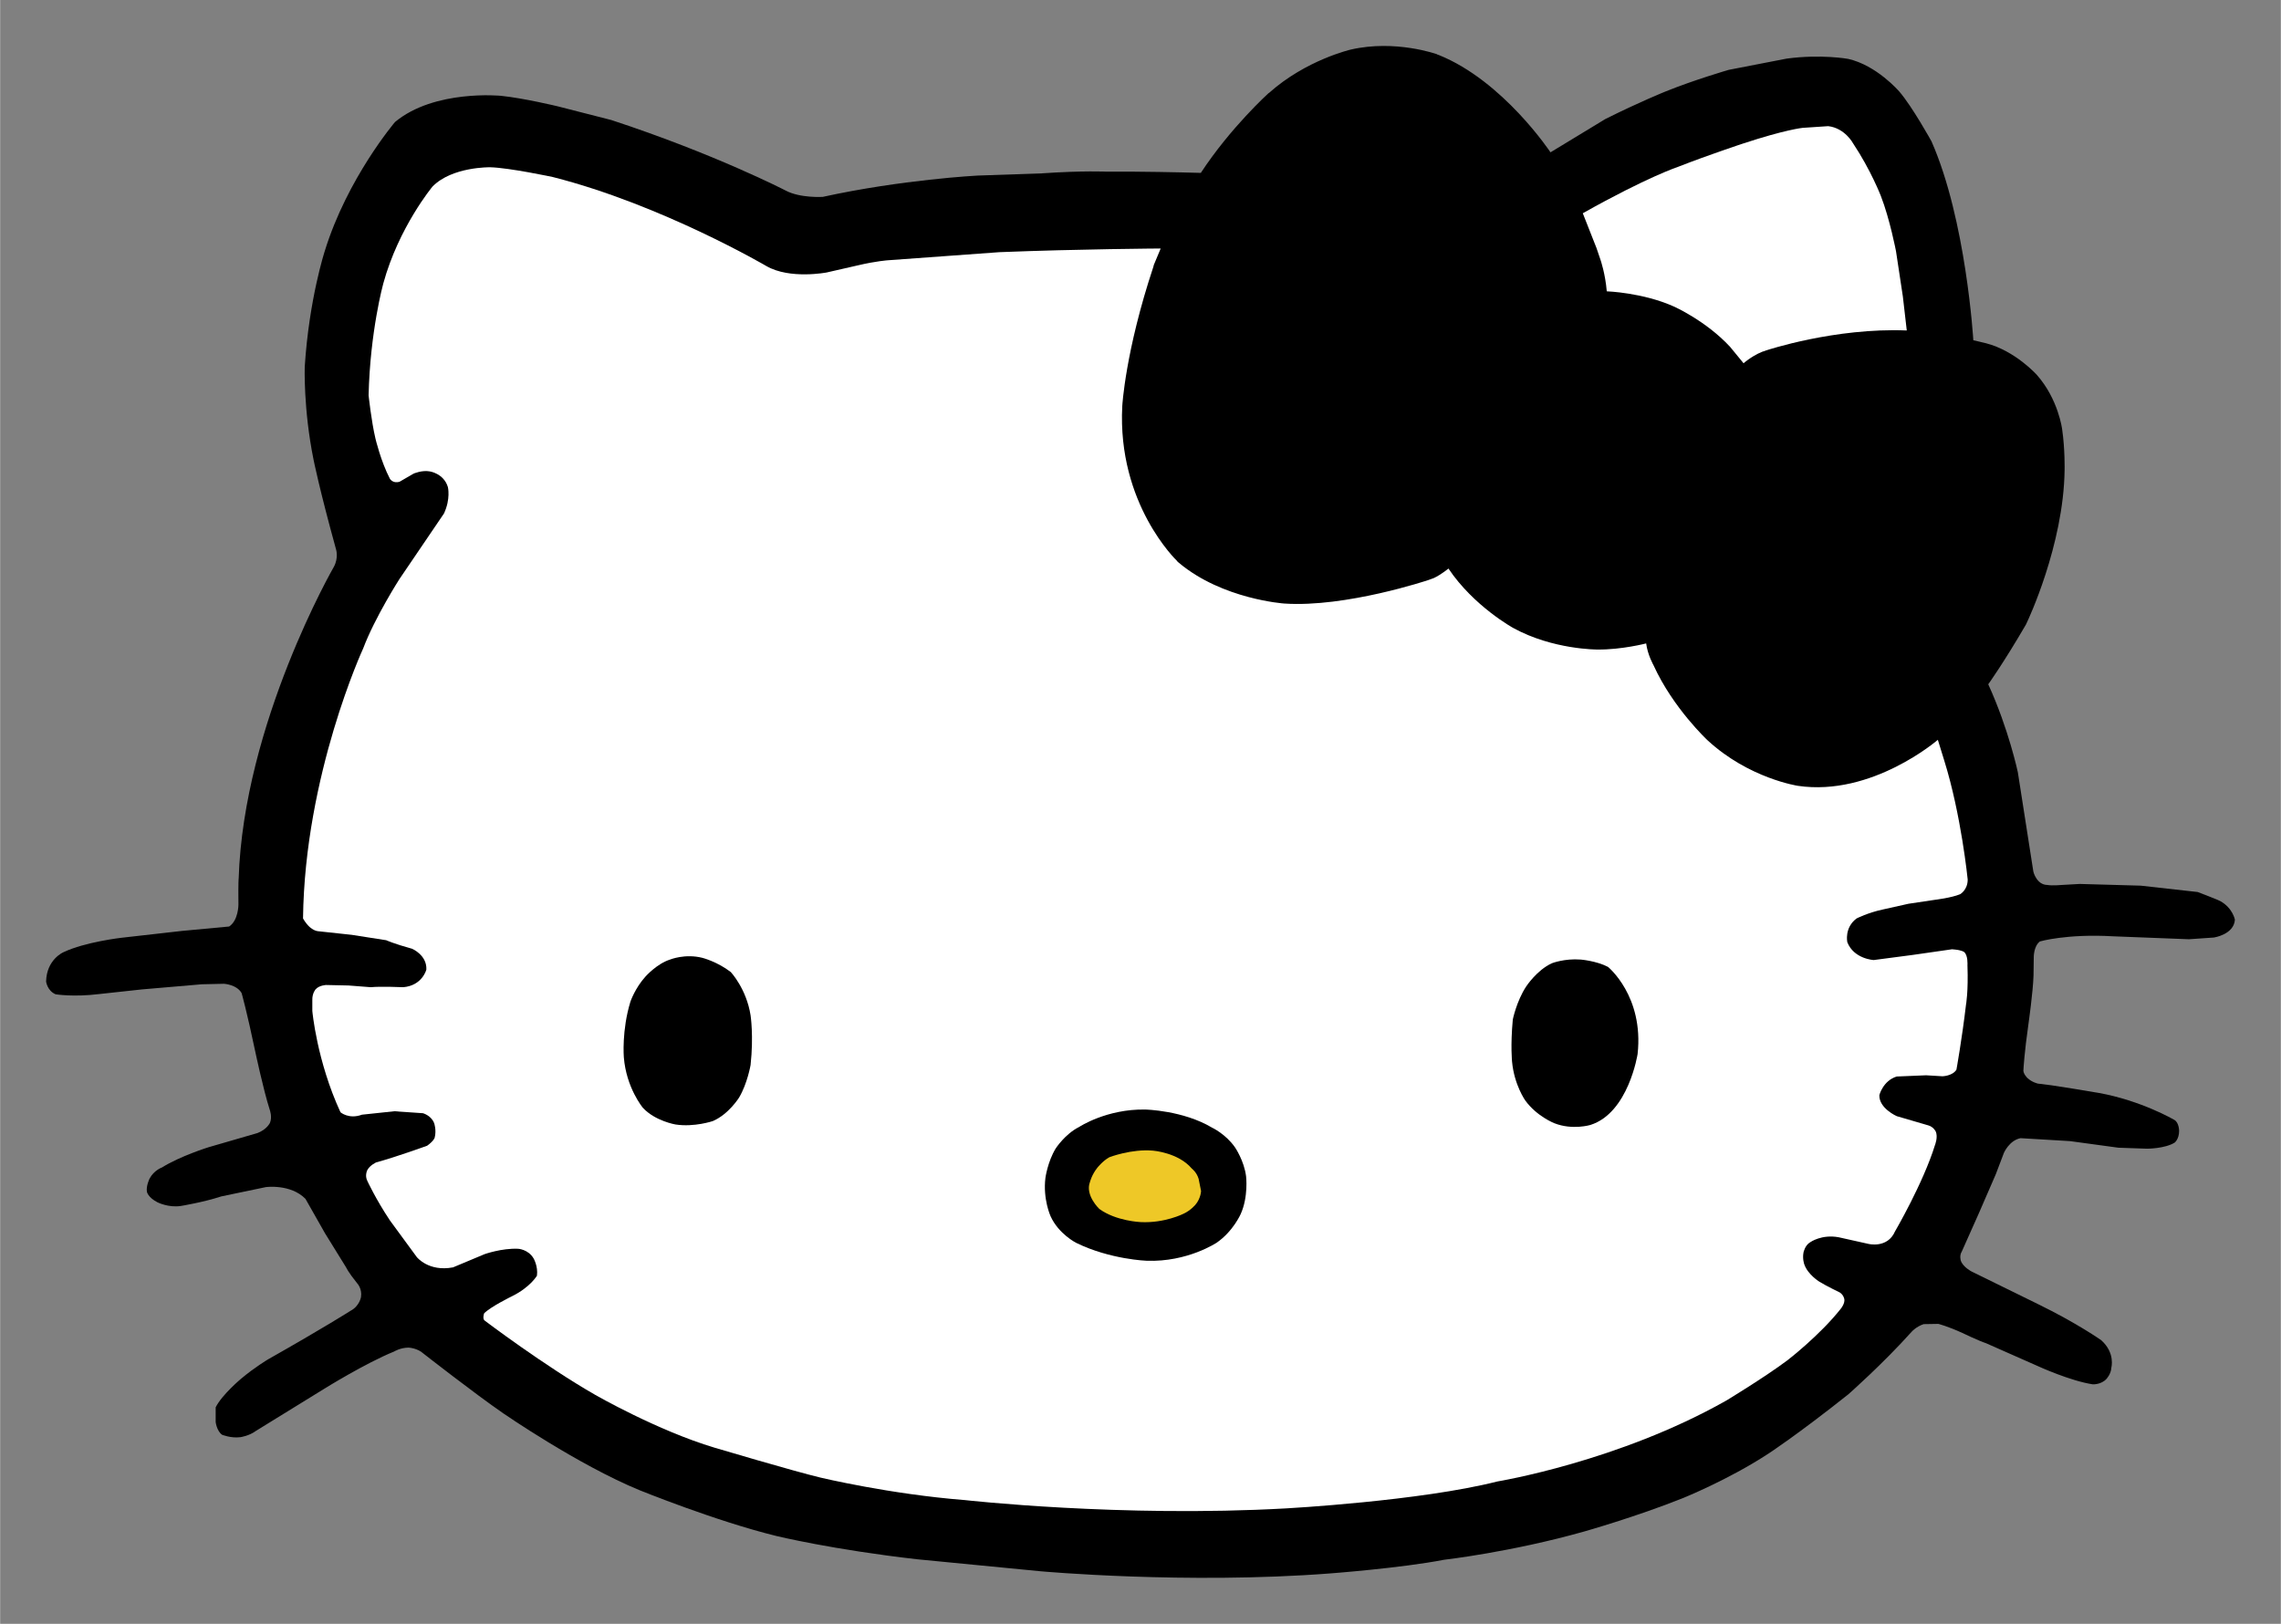 <?xml version="1.0" encoding="UTF-8" standalone="no"?>
<!-- Created with Inkscape (http://www.inkscape.org/) by Marsupilami -->

<svg
   xmlns:dc="http://purl.org/dc/elements/1.1/"
   xmlns:cc="http://creativecommons.org/ns#"
   xmlns:rdf="http://www.w3.org/1999/02/22-rdf-syntax-ns#"
   xmlns:svg="http://www.w3.org/2000/svg"
   xmlns="http://www.w3.org/2000/svg"
   xmlns:sodipodi="http://sodipodi.sourceforge.net/DTD/sodipodi-0.dtd"
   xmlns:inkscape="http://www.inkscape.org/namespaces/inkscape"
   version="1.0"
   width="1024"
   height="729"
   viewBox="-187.82 -187.82 9320.64 6636.303"
   id="svg10326"
   inkscape:version="0.91 r13725"
   sodipodi:docname="head.svg">
  <rect x="-187.82" y="-187.82" width="9320.64" height="6636.303" fill="#808080" stroke="none"/>
  <sodipodi:namedview
     pagecolor="#ffffff"
     bordercolor="#666666"
     borderopacity="1"
     objecttolerance="10"
     gridtolerance="10"
     guidetolerance="10"
     inkscape:pageopacity="0"
     inkscape:pageshadow="2"
     inkscape:window-width="1920"
     inkscape:window-height="1017"
     id="namedview4150"
     showgrid="false"
     inkscape:zoom="1.1659808"
     inkscape:cx="521.43412"
     inkscape:cy="364.5"
     inkscape:window-x="-8"
     inkscape:window-y="-8"
     inkscape:window-maximized="1"
     inkscape:current-layer="svg10326" />
  <defs
     id="defs10328" />
  <path
     d="M 7364,52.757 C 7364,52.757 7254,32.757 7113,51.757 L 6876,97.757 C 6876,97.757 6735,138.757 6619,185.757 C 6619,185.757 6514,227.757 6372,298.757 L 6148,434.757 C 6148,434.757 5955,142.757 5691,36.757 L 5687,35.757 L 5684,33.757 C 5684,33.757 5514,-27.243 5332,14.757 C 5332,14.757 5149,56.757 4998,191.757 L 4996,192.757 C 4996,192.757 4841,332.757 4719,518.757 C 4719,518.757 4584,514.757 4446,513.757 L 4334,513.757 C 4334,513.757 4242,508.757 4067,520.757 L 3806,529.757 C 3806,529.757 3498,545.757 3174,616.757 C 3174,616.757 3082,622.757 3022,590.757 C 3022,590.757 2734,441.757 2310,302.757 L 2091,246.757 C 2091,246.757 1955,213.757 1859,203.757 C 1859,203.757 1587,176.757 1426,310.757 C 1426,310.757 1231,539.757 1139,837.757 C 1139,837.757 1075,1032.757 1057,1310.757 C 1057,1310.757 1051,1483.757 1093,1690.757 C 1093,1690.757 1116,1807.757 1185,2057.757 C 1185,2057.757 1196,2091.757 1176,2128.757 C 1176,2128.757 807,2768.757 787,3402.757 C 787,3402.757 785,3411.757 786,3509.757 C 786,3509.757 786,3573.757 748,3598.757 L 555,3616.757 L 308,3644.757 C 308,3644.757 159,3661.757 71,3703.757 C 71,3703.757 2,3732.757 0,3823.757 C 0,3823.757 5,3861.757 39,3875.757 C 39,3875.757 112,3887.757 217,3874.757 L 392,3855.757 L 637,3834.757 L 727,3832.757 C 727,3832.757 779,3835.757 799,3870.757 C 799,3870.757 820,3943.757 855,4110.757 C 855,4110.757 888,4266.757 914,4347.757 C 914,4347.757 925,4376.757 915,4400.757 C 915,4400.757 903,4427.757 864,4442.757 L 664,4500.757 C 664,4500.757 548,4536.757 473,4583.757 C 473,4583.757 441,4594.757 423,4628.757 C 423,4628.757 408,4658.757 412,4682.757 C 412,4682.757 416,4705.757 455,4725.757 C 455,4725.757 500,4748.757 551,4740.757 C 551,4740.757 643,4725.757 716,4701.757 L 898,4663.757 C 898,4663.757 999,4649.757 1060,4711.757 L 1140,4852.757 L 1226,4991.757 C 1226,4991.757 1234,5010.757 1272,5057.757 C 1272,5057.757 1292,5078.757 1287,5112.757 C 1287,5112.757 1281,5149.757 1245,5168.757 C 1245,5168.757 1135,5238.757 907,5367.757 C 907,5367.757 853,5399.757 797,5446.757 C 797,5446.757 719,5511.757 693,5563.757 L 693,5623.757 C 693,5623.757 697,5659.757 719,5675.757 C 719,5675.757 755,5690.757 794,5685.757 C 794,5685.757 830,5680.757 858,5659.757 L 1137,5487.757 C 1137,5487.757 1304,5383.757 1422,5335.757 C 1422,5335.757 1448,5319.757 1481,5319.757 C 1481,5319.757 1517,5320.757 1543,5344.757 C 1543,5344.757 1750,5506.757 1869,5588.757 C 1869,5588.757 2175,5799.757 2426,5902.757 C 2426,5902.757 2736,6028.757 2985,6089.757 C 2985,6089.757 3216,6145.757 3560,6184.757 L 4064,6233.757 C 4064,6233.757 4658,6287.757 5245,6242.757 C 5245,6242.757 5539,6220.757 5713,6186.757 C 5713,6186.757 5986,6155.757 6284,6071.757 C 6284,6071.757 6500,6010.757 6689,5934.757 C 6689,5934.757 6874,5860.757 7039,5752.757 C 7039,5752.757 7156,5676.757 7365,5510.757 C 7365,5510.757 7506,5386.757 7625,5253.757 C 7625,5253.757 7643,5233.757 7673,5223.757 L 7733,5222.757 C 7733,5222.757 7770,5231.757 7831,5259.757 C 7831,5259.757 7900,5292.757 7928,5301.757 L 8143,5396.757 C 8143,5396.757 8272,5455.757 8364,5469.757 C 8364,5469.757 8398,5471.757 8420,5447.757 C 8420,5447.757 8439,5427.757 8440,5401.757 C 8440,5401.757 8457,5341.757 8399,5289.757 C 8399,5289.757 8302,5220.757 8138,5140.757 L 7869,5008.757 C 7869,5008.757 7834,4990.757 7825,4964.757 C 7825,4964.757 7818,4943.757 7829,4926.757 L 7899,4769.757 L 7968,4610.757 L 8001,4523.757 C 8001,4523.757 8023,4472.757 8069,4463.757 L 8271,4475.757 L 8469,4502.757 L 8586,4506.757 C 8586,4506.757 8659,4506.757 8699,4481.757 C 8699,4481.757 8717,4467.757 8717,4433.757 C 8717,4433.757 8717,4399.757 8697,4388.757 C 8697,4388.757 8562,4309.757 8388,4278.757 L 8286,4261.757 L 8196,4247.757 L 8140,4240.757 C 8140,4240.757 8116,4235.757 8097,4217.757 C 8097,4217.757 8077,4198.757 8081,4181.757 C 8081,4181.757 8084,4117.757 8102,3991.757 C 8102,3991.757 8120,3865.757 8122,3798.757 L 8123,3724.757 C 8123,3724.757 8122,3679.757 8148,3659.757 C 8148,3659.757 8258,3627.757 8447,3638.757 L 8757,3650.757 L 8859,3643.757 C 8859,3643.757 8941,3631.757 8945,3570.757 C 8945,3570.757 8936,3522.757 8885,3494.757 C 8885,3494.757 8879,3490.757 8793,3457.757 L 8560,3431.757 L 8311,3424.757 L 8240,3428.757 C 8240,3428.757 8198,3432.757 8177,3428.757 C 8177,3428.757 8154,3429.757 8137,3406.757 C 8137,3406.757 8122,3387.757 8120,3365.757 L 8058,2968.757 C 8058,2968.757 8021,2792.757 7937,2608.757 C 7937,2608.757 7999,2522.757 8091,2364.757 L 8097,2351.757 C 8097,2351.757 8245,2040.757 8249,1733.757 C 8249,1733.757 8251,1648.757 8239,1566.757 C 8239,1566.757 8224,1444.757 8136,1344.757 C 8136,1344.757 8048,1245.757 7927,1214.757 L 7876,1202.757 C 7876,1202.757 7847,711.757 7705,389.757 C 7705,389.757 7626,246.757 7573,185.757 C 7573,185.757 7481,78.757 7364,52.757"
     id="path9500"
     style="fill:#000000;fill-opacity:1;stroke:none;stroke-width:1px;stroke-linecap:round;stroke-linejoin:round;stroke-opacity:1" />
  <path
     d="M 7178,334.757 C 7178,334.757 7108,341.757 6935,398.757 C 6935,398.757 6798,443.757 6670,493.757 C 6670,493.757 6545,534.757 6280,683.757 L 6336,825.757 L 6352,872.757 L 6353,875.757 C 6353,875.757 6372,930.757 6378,1002.757 C 6378,1002.757 6525,1007.757 6652,1064.757 C 6652,1064.757 6783,1122.757 6882,1229.757 L 6937,1296.757 C 6937,1296.757 6981,1257.757 7031,1243.757 C 7031,1243.757 7310,1150.757 7604,1162.757 L 7588,1023.757 L 7560,838.757 C 7560,838.757 7535,707.757 7498,612.757 C 7498,612.757 7457,506.757 7385,398.757 C 7385,398.757 7352,335.757 7283,327.757 L 7178,334.757"
     id="path9502"
     style="fill:#ffffff;fill-opacity:1;stroke:none;stroke-width:1px;stroke-linecap:round;stroke-linejoin:round;stroke-opacity:1" />
  <path
     d="M 6569,2530.757 C 6569,2530.757 6545,2488.757 6539,2441.757 C 6539,2441.757 6439,2467.757 6340,2466.757 C 6340,2466.757 6158,2467.757 5996,2378.757 C 5996,2378.757 5835,2290.757 5731,2135.757 C 5731,2135.757 5701,2160.757 5671,2174.757 L 5649,2182.757 C 5649,2182.757 5312,2295.757 5060,2278.757 C 5060,2278.757 4808,2261.757 4630,2112.757 L 4625,2108.757 L 4621,2103.757 C 4621,2103.757 4377,1871.757 4398,1471.757 C 4398,1471.757 4410,1248.757 4525,902.757 L 4527,894.757 L 4555,827.757 C 4555,827.757 4223,829.757 3896,842.757 L 3442,875.757 C 3442,875.757 3393,878.757 3317,896.757 L 3190,925.757 C 3190,925.757 3040,954.757 2944,899.757 C 2944,899.757 2516,648.757 2071,535.757 C 2071,535.757 1893,497.757 1815,495.757 C 1815,495.757 1659,492.757 1579,574.757 C 1579,574.757 1441,740.757 1378,970.757 C 1378,970.757 1324,1165.757 1318,1427.757 C 1318,1427.757 1329,1532.757 1346,1604.757 C 1346,1604.757 1368,1697.757 1405,1768.757 C 1405,1768.757 1417,1789.757 1445,1780.757 L 1502,1747.757 C 1502,1747.757 1536,1732.757 1568,1738.757 C 1568,1738.757 1625,1746.757 1642,1802.757 C 1642,1802.757 1654,1850.757 1626,1910.757 L 1444,2178.757 C 1444,2178.757 1344,2334.757 1296,2461.757 C 1296,2461.757 1057,2978.757 1050,3565.757 C 1050,3565.757 1060,3584.757 1076,3599.757 C 1076,3599.757 1093,3615.757 1110,3617.757 L 1249,3632.757 L 1390,3654.757 C 1390,3654.757 1420,3668.757 1496,3689.757 C 1496,3689.757 1557,3715.757 1554,3774.757 C 1554,3774.757 1538,3839.757 1460,3846.757 C 1460,3846.757 1365,3842.757 1327,3846.757 L 1236,3839.757 L 1144,3837.757 C 1144,3837.757 1117,3838.757 1102,3854.757 C 1102,3854.757 1087,3870.757 1088,3899.757 L 1088,3943.757 C 1088,3943.757 1106,4147.757 1203,4357.757 C 1203,4357.757 1237,4387.757 1291,4367.757 L 1423,4353.757 L 1540,4361.757 C 1540,4361.757 1574,4370.757 1586,4402.757 C 1586,4402.757 1596,4430.757 1588,4461.757 C 1588,4461.757 1585,4474.757 1557,4494.757 C 1557,4494.757 1430,4540.757 1349,4562.757 C 1349,4562.757 1324,4573.757 1313,4593.757 C 1313,4593.757 1301,4615.757 1313,4638.757 C 1313,4638.757 1347,4712.757 1405,4799.757 L 1515,4949.757 C 1515,4949.757 1563,5010.757 1663,4991.757 L 1792,4937.757 C 1792,4937.757 1862,4912.757 1929,4915.757 C 1929,4915.757 1970,4917.757 1992,4954.757 C 1992,4954.757 2011,4986.757 2006,5025.757 C 2006,5025.757 1979,5072.757 1904,5109.757 C 1904,5109.757 1816,5152.757 1790,5179.757 C 1790,5179.757 1782,5202.757 1793,5209.757 C 1793,5209.757 2036,5393.757 2244,5512.757 C 2244,5512.757 2498,5658.757 2732,5728.757 C 2732,5728.757 3055,5824.757 3164,5850.757 C 3164,5850.757 3448,5918.757 3754,5942.757 C 3754,5942.757 4391,6014.757 5068,5976.757 C 5068,5976.757 5616,5946.757 5931,5866.757 C 5931,5866.757 6426,5785.757 6867,5535.757 C 6867,5535.757 7021,5442.757 7116,5371.757 C 7116,5371.757 7250,5268.757 7336,5158.757 C 7336,5158.757 7351,5139.757 7349,5122.757 C 7349,5122.757 7347,5105.757 7331,5094.757 C 7331,5094.757 7273,5066.757 7246,5049.757 C 7246,5049.757 7199,5020.757 7185,4978.757 C 7185,4978.757 7177,4956.757 7182,4930.757 C 7182,4930.757 7188,4900.757 7210,4888.757 C 7210,4888.757 7256,4855.757 7326,4868.757 L 7447,4895.757 C 7447,4895.757 7525,4915.757 7556,4844.757 C 7556,4844.757 7671,4647.757 7719,4492.757 C 7719,4492.757 7733,4458.757 7722,4435.757 C 7722,4435.757 7713,4417.757 7693,4411.757 L 7563,4373.757 C 7563,4373.757 7490,4341.757 7492,4287.757 C 7492,4287.757 7507,4228.757 7563,4211.757 L 7683,4206.757 L 7750,4210.757 C 7750,4210.757 7791,4209.757 7807,4183.757 C 7807,4183.757 7830,4055.757 7846,3918.757 C 7846,3918.757 7856,3866.757 7852,3756.757 C 7852,3756.757 7855,3715.757 7838,3702.757 C 7838,3702.757 7830,3695.757 7800,3692.757 L 7789,3691.757 L 7629,3714.757 L 7469,3735.757 C 7469,3735.757 7388,3731.757 7361,3662.757 C 7361,3662.757 7348,3603.757 7399,3565.757 C 7399,3565.757 7446,3541.757 7508,3528.757 L 7611,3505.757 L 7718,3489.757 C 7718,3489.757 7786,3481.757 7822,3466.757 C 7822,3466.757 7853,3449.757 7853,3406.757 C 7853,3406.757 7827,3143.757 7757,2919.757 L 7731,2835.757 C 7731,2835.757 7462,3068.757 7159,3023.757 C 7159,3023.757 6959,2993.757 6790,2837.757 C 6790,2837.757 6649,2706.757 6569,2530.757"
     id="path9504"
     style="fill:#ffffff;fill-opacity:1;stroke:none;stroke-width:1px;stroke-linecap:round;stroke-linejoin:round;stroke-opacity:1" />
  <path
     d="M 2550,3733.757 C 2550,3733.757 2611,3708.757 2682,3726.757 C 2682,3726.757 2742,3741.757 2798,3784.757 C 2798,3784.757 2862,3852.757 2879,3961.757 C 2879,3961.757 2892,4045.757 2879,4164.757 C 2879,4164.757 2866,4240.757 2832,4297.757 C 2832,4297.757 2790,4365.757 2725,4393.757 C 2725,4393.757 2649,4419.757 2572,4407.757 C 2572,4407.757 2489,4393.757 2439,4339.757 C 2439,4339.757 2371,4258.757 2361,4132.757 C 2361,4132.757 2352,4022.757 2388,3905.757 C 2388,3905.757 2407,3849.757 2450,3802.757 C 2450,3802.757 2496,3750.757 2550,3733.757"
     id="path9506"
     style="fill:#000000;fill-opacity:1;stroke:none;stroke-width:1px;stroke-linecap:round;stroke-linejoin:round;stroke-opacity:1" />
  <path
     d="M 4784,4890.757 C 4784,4890.757 4665,4970.757 4498,4964.757 C 4498,4964.757 4349,4959.757 4210,4891.757 C 4210,4891.757 4138,4855.757 4105,4782.757 C 4105,4782.757 4073,4712.757 4084,4625.757 C 4084,4625.757 4093,4559.757 4126,4505.757 C 4126,4505.757 4164,4446.757 4222,4417.757 C 4222,4417.757 4334,4343.757 4492,4346.757 C 4492,4346.757 4646,4349.757 4765,4420.757 C 4765,4420.757 4821,4446.757 4859,4501.757 C 4859,4501.757 4896,4555.757 4904,4619.757 C 4904,4619.757 4914,4702.757 4882,4773.757 C 4882,4773.757 4851,4844.757 4784,4890.757"
     id="path9508"
     style="fill:#000000;fill-opacity:1;stroke:none;stroke-width:1px;stroke-linecap:round;stroke-linejoin:round;stroke-opacity:1" />
  <path
     d="M 4524,4514.757 C 4524,4514.757 4627,4522.757 4682,4587.757 C 4682,4587.757 4702,4602.757 4710,4629.757 L 4720,4679.757 C 4720,4679.757 4719,4709.757 4697,4735.757 C 4697,4735.757 4677,4759.757 4648,4772.757 C 4648,4772.757 4571,4811.757 4473,4806.757 C 4473,4806.757 4372,4802.757 4304,4752.757 C 4304,4752.757 4245,4696.757 4266,4642.757 C 4266,4642.757 4273,4613.757 4296,4584.757 C 4296,4584.757 4318,4556.757 4345,4541.757 C 4345,4541.757 4435,4506.757 4524,4514.757"
     id="path9510"
     style="fill:#eec827;fill-opacity:1;stroke:none;stroke-width:1px;stroke-linecap:round;stroke-linejoin:round;stroke-opacity:1" />
  <path
     d="M 6504,4119.757 C 6504,4119.757 6467,4360.757 6311,4409.757 C 6311,4409.757 6238,4431.757 6164,4402.757 C 6164,4402.757 6092,4374.757 6045,4309.757 C 6045,4309.757 6000,4246.757 5991,4151.757 C 5991,4151.757 5984,4085.757 5994,3978.757 C 5994,3978.757 6009,3904.757 6048,3844.757 C 6048,3844.757 6092,3776.757 6154,3748.757 C 6154,3748.757 6205,3728.757 6271,3733.757 C 6271,3733.757 6335,3738.757 6383,3763.757 C 6383,3763.757 6530,3882.757 6504,4119.757"
     id="path9512"
     style="fill:#000000;fill-opacity:1;stroke:none;stroke-width:1px;stroke-linecap:round;stroke-linejoin:round;stroke-opacity:1" />
</svg>
<!-- version: 20090314, original size: 8945 6260.6636, border: 3% -->

